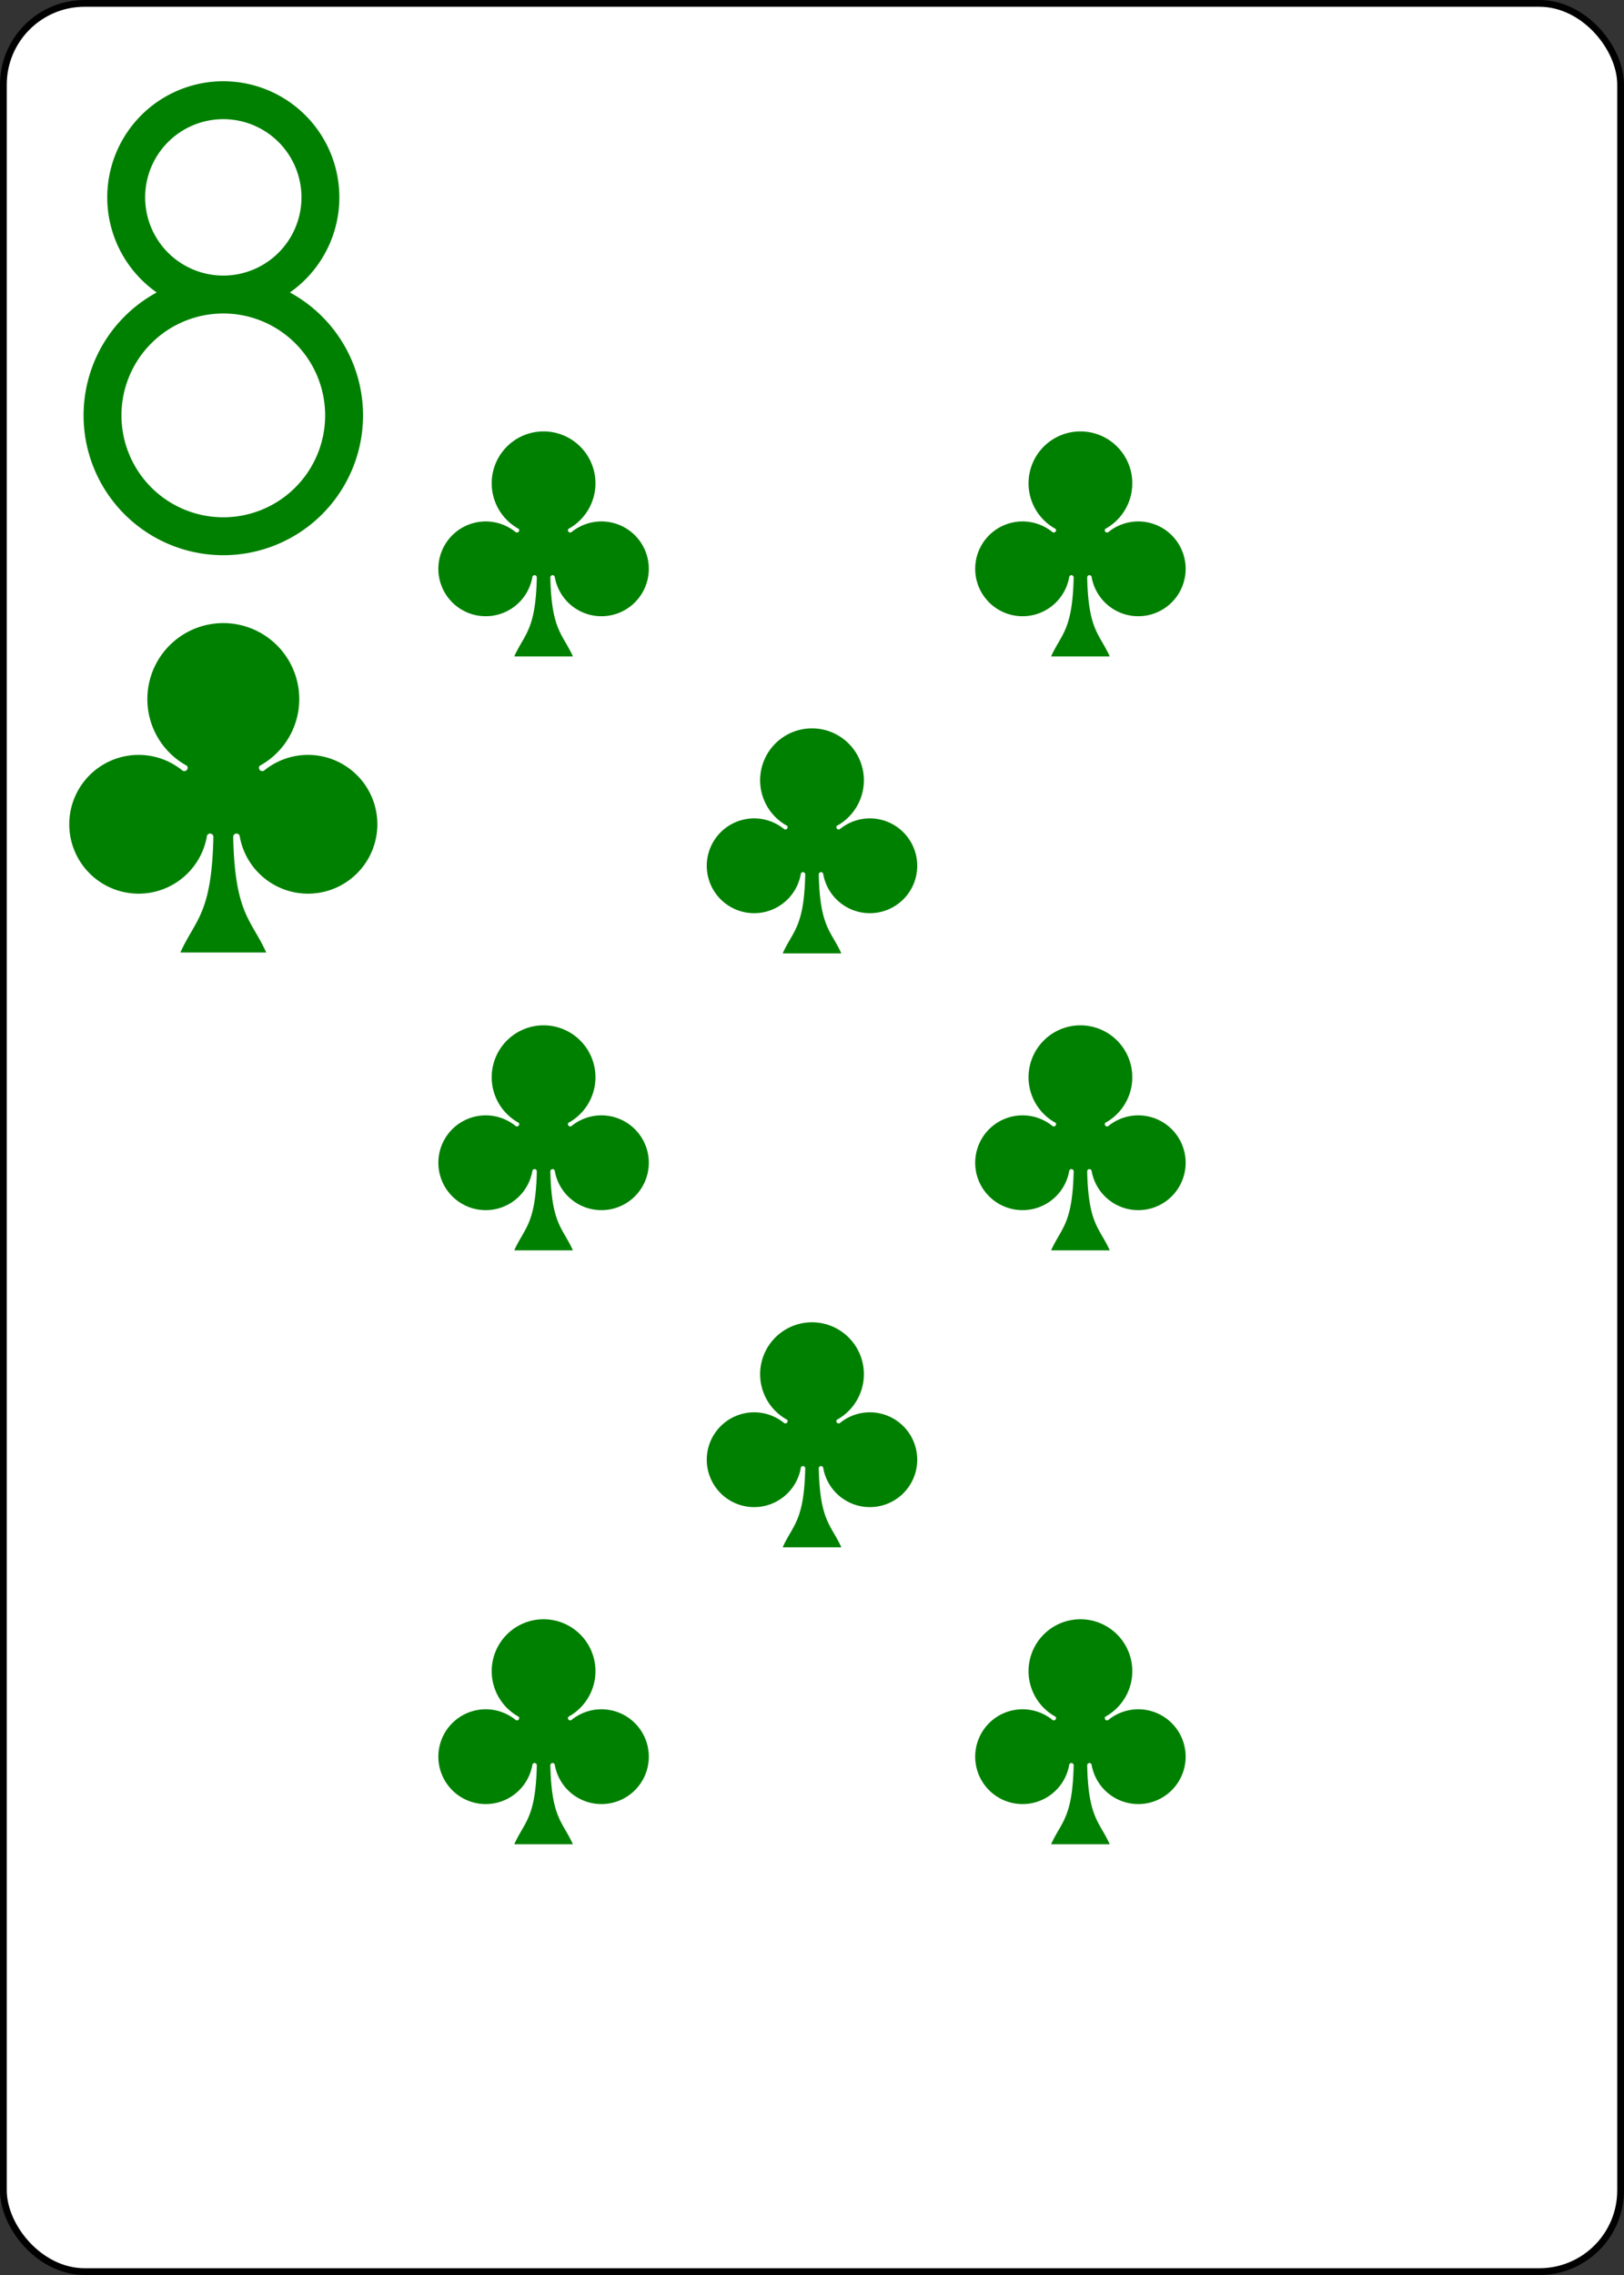 <?xml version="1.0" encoding="UTF-8" standalone="no"?>
<svg xmlns="http://www.w3.org/2000/svg" xmlns:xlink="http://www.w3.org/1999/xlink" class="card" face="8C" height="3.5in" preserveAspectRatio="none" viewBox="-120 -168 240 336" width="2.5in"><rect x="-120" y="-168" width="240" height="336" fill="#333333" stroke="none"/><defs><symbol id="SC8" viewBox="-600 -600 1200 1200" preserveAspectRatio="xMinYMid"><path d="M30 150C35 385 85 400 130 500L-130 500C-85 400 -35 385 -30 150A10 10 0 0 0 -50 150A210 210 0 1 1 -124 -51A10 10 0 0 0 -110 -65A230 230 0 1 1 110 -65A10 10 0 0 0 124 -51A210 210 0 1 1 50 150A10 10 0 0 0 30 150Z" fill="green"></path></symbol><symbol id="VC8" viewBox="-500 -500 1000 1000" preserveAspectRatio="xMinYMid"><path d="M-1 -50A205 205 0 1 1 1 -50L-1 -50A255 255 0 1 0 1 -50Z" stroke="green" stroke-width="80" stroke-linecap="square" stroke-miterlimit="1.5" fill="none"></path></symbol></defs><rect width="239" height="335" x="-119.5" y="-167.5" rx="12" ry="12" fill="white" stroke="black"></rect><use xlink:href="#VC8" height="70" width="70" x="-122" y="-156"></use><use xlink:href="#SC8" height="58.558" width="58.558" x="-116.279" y="-81"></use><use xlink:href="#SC8" height="40" width="40" x="-59.668" y="-107.718"></use><use xlink:href="#SC8" height="40" width="40" x="19.668" y="-107.718"></use><use xlink:href="#SC8" height="40" width="40" x="-20" y="-63.859"></use><use xlink:href="#SC8" height="40" width="40" x="-59.668" y="-20"></use><use xlink:href="#SC8" height="40" width="40" x="19.668" y="-20"></use><use xlink:href="#SC8" height="40" width="40" x="-59.668" y="67.718"></use><use xlink:href="#SC8" height="40" width="40" x="19.668" y="67.718"></use><use xlink:href="#SC8" height="40" width="40" x="-20" y="23.859"></use></svg>